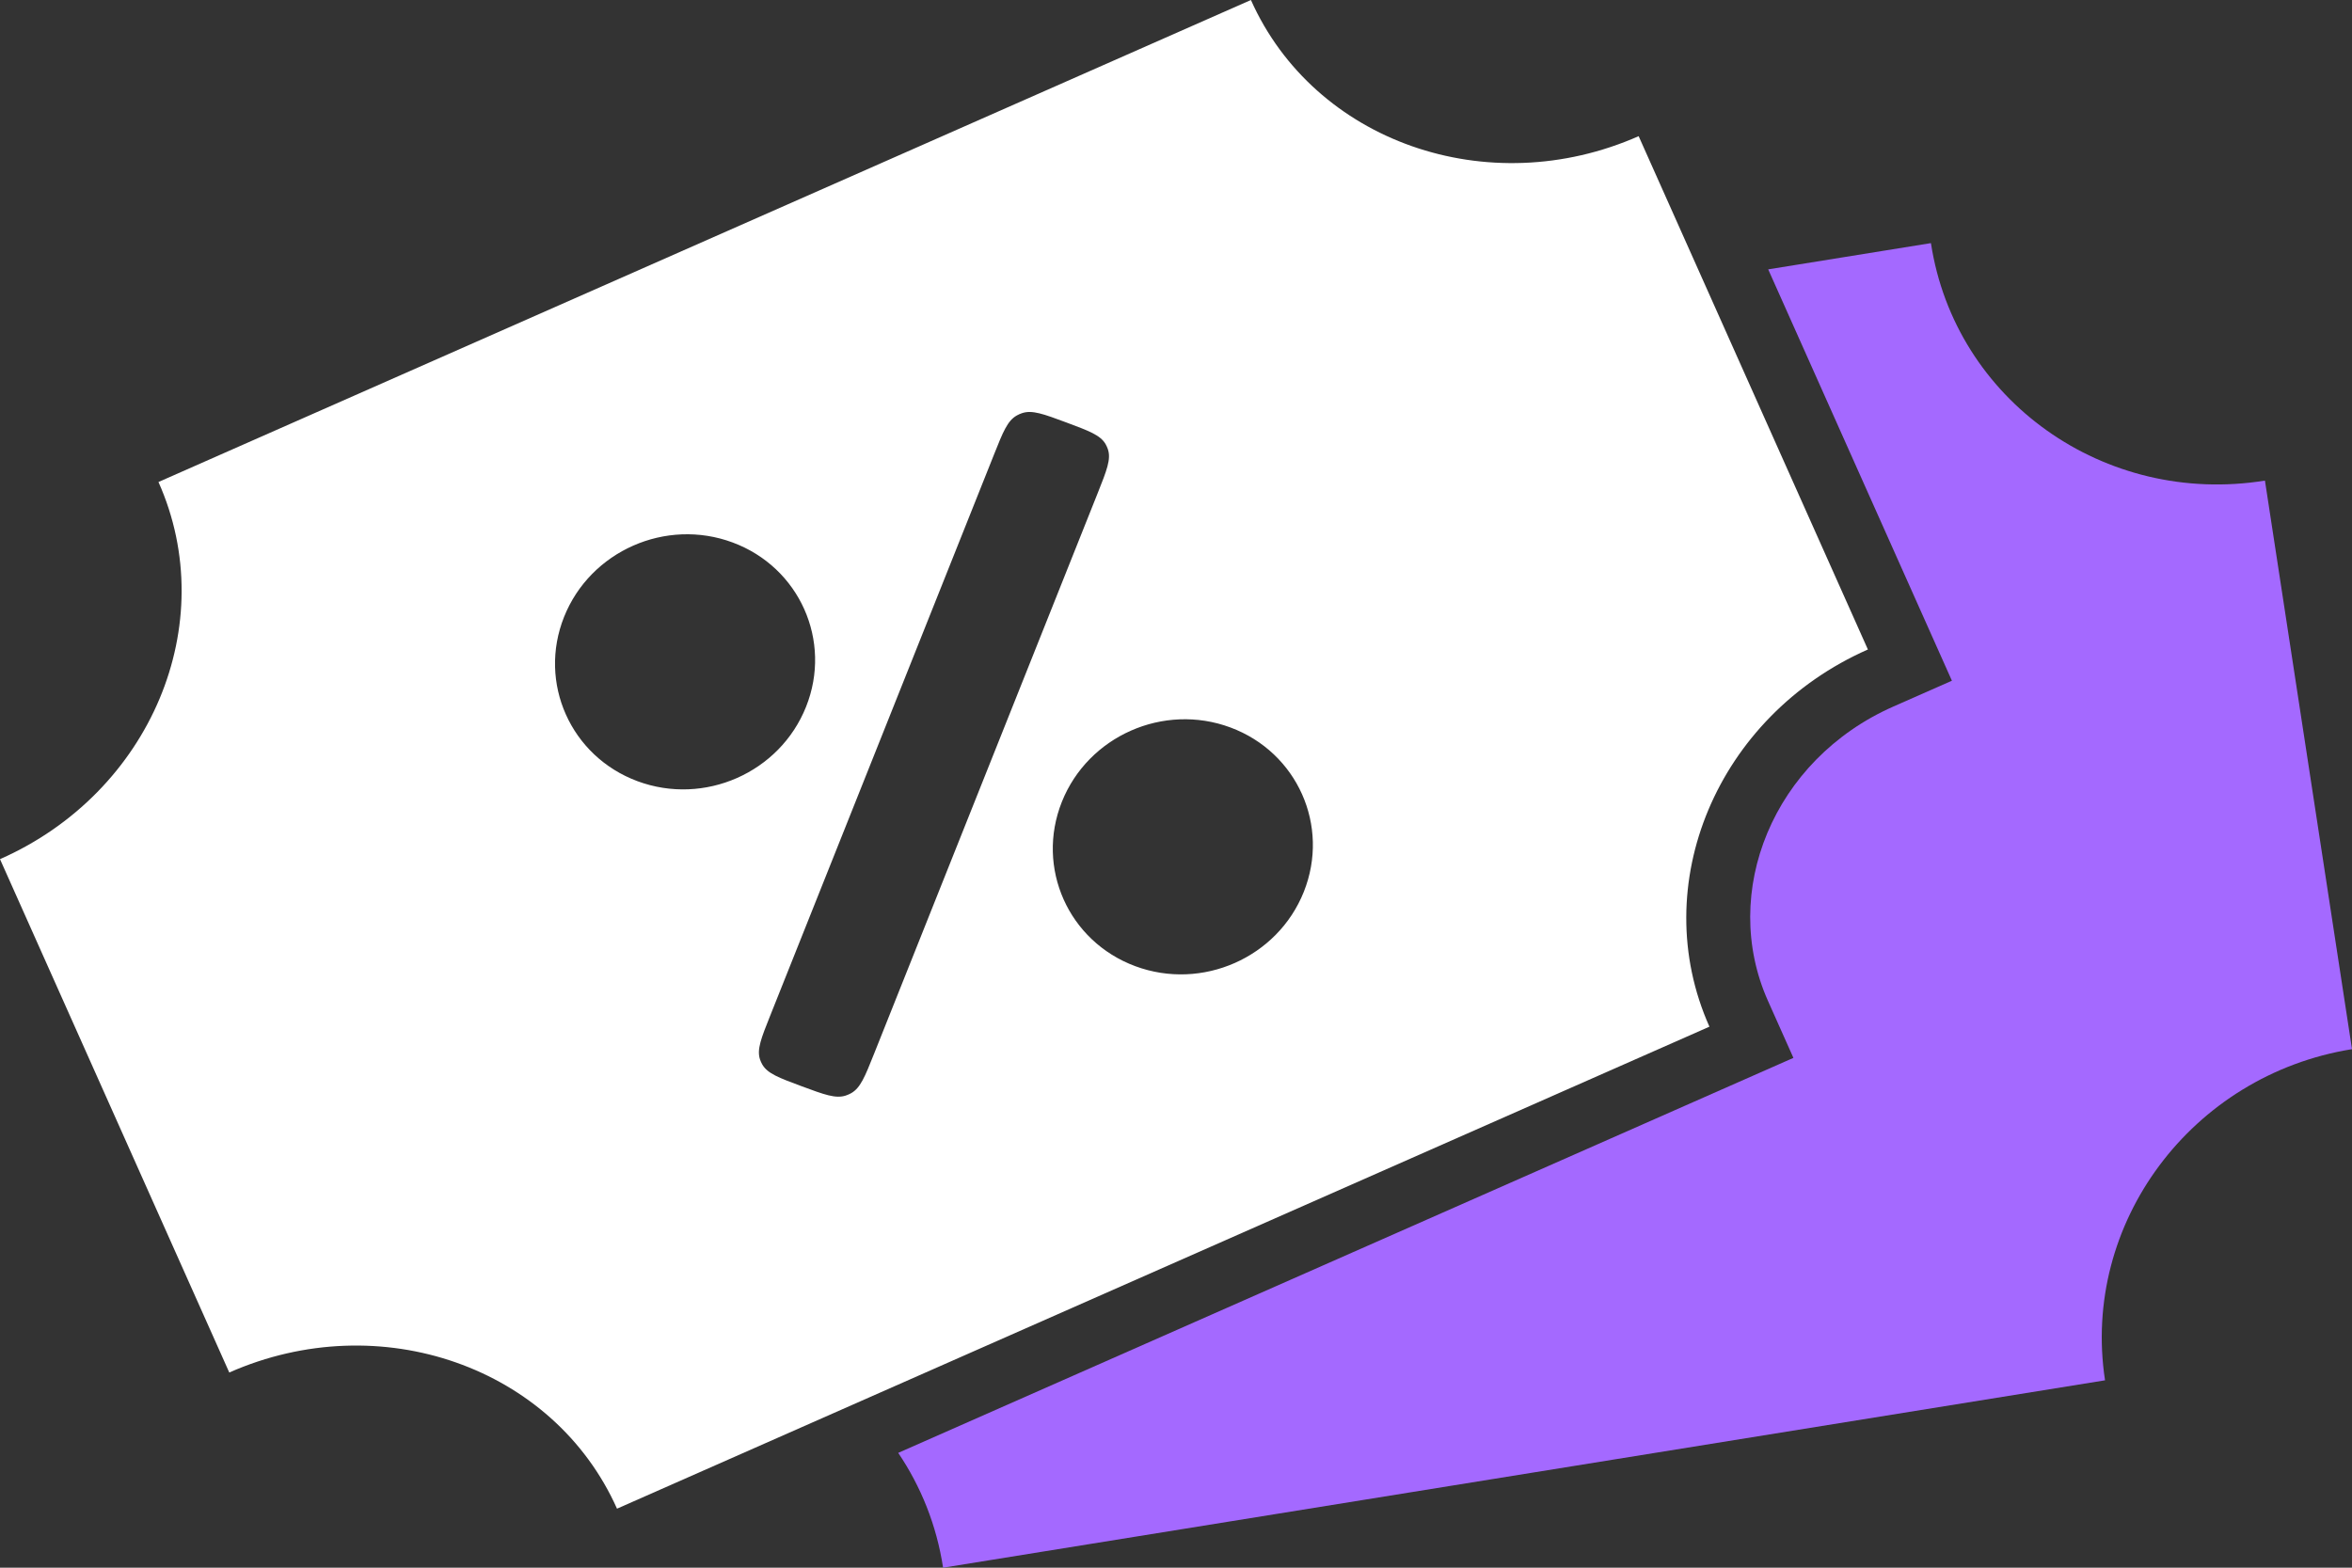 <svg width="75" height="50" viewBox="0 0 75 50" fill="none" xmlns="http://www.w3.org/2000/svg">
<rect x="0" y="0" width="75" height="50" fill="#333333" stroke="none"/>
<path d="M28.642 46.338C29.364 47.406 29.866 48.643 30.073 50L67.125 44.024C66.359 39.016 69.884 34.287 75 33.462L72.224 15.328C67.108 16.153 62.339 12.762 61.573 7.754L56.384 8.591L62.242 21.711L60.376 22.534C56.532 24.23 54.834 28.466 56.376 31.921L57.188 33.74L28.642 46.338Z" fill="#A469FF"/>
<path fill-rule="evenodd" clip-rule="evenodd" d="M0 27.402C4.81 25.28 7.072 19.894 5.053 15.373L39.889 0C41.907 4.521 47.443 6.465 52.253 4.343L59.563 20.715C54.754 22.838 52.491 28.224 54.51 32.745L19.675 48.118C17.656 43.596 12.12 41.652 7.311 43.775L0 27.402ZM25.703 22.543C24.865 24.645 22.458 25.707 20.327 24.915C18.197 24.123 17.149 21.777 17.987 19.675C18.826 17.573 21.233 16.51 23.363 17.302C25.494 18.094 26.542 20.441 25.703 22.543ZM41.576 28.443C40.738 30.545 38.331 31.607 36.2 30.815C34.069 30.023 33.022 27.677 33.86 25.575C34.699 23.473 37.105 22.41 39.236 23.202C41.367 23.994 42.414 26.34 41.576 28.443ZM32.424 13.251C32.127 13.417 31.984 13.775 31.699 14.491L24.558 32.398C24.272 33.114 24.13 33.472 24.234 33.787C24.253 33.844 24.278 33.898 24.307 33.95C24.472 34.239 24.835 34.374 25.561 34.644C26.286 34.913 26.649 35.048 26.972 34.941C27.03 34.921 27.086 34.897 27.14 34.867C27.436 34.701 27.579 34.343 27.865 33.627L35.006 15.72C35.291 15.004 35.434 14.646 35.329 14.331C35.31 14.274 35.286 14.219 35.256 14.167C35.091 13.879 34.728 13.744 34.003 13.474C33.277 13.204 32.914 13.069 32.591 13.177C32.533 13.196 32.477 13.221 32.424 13.251Z" fill="white"/>
</svg>
